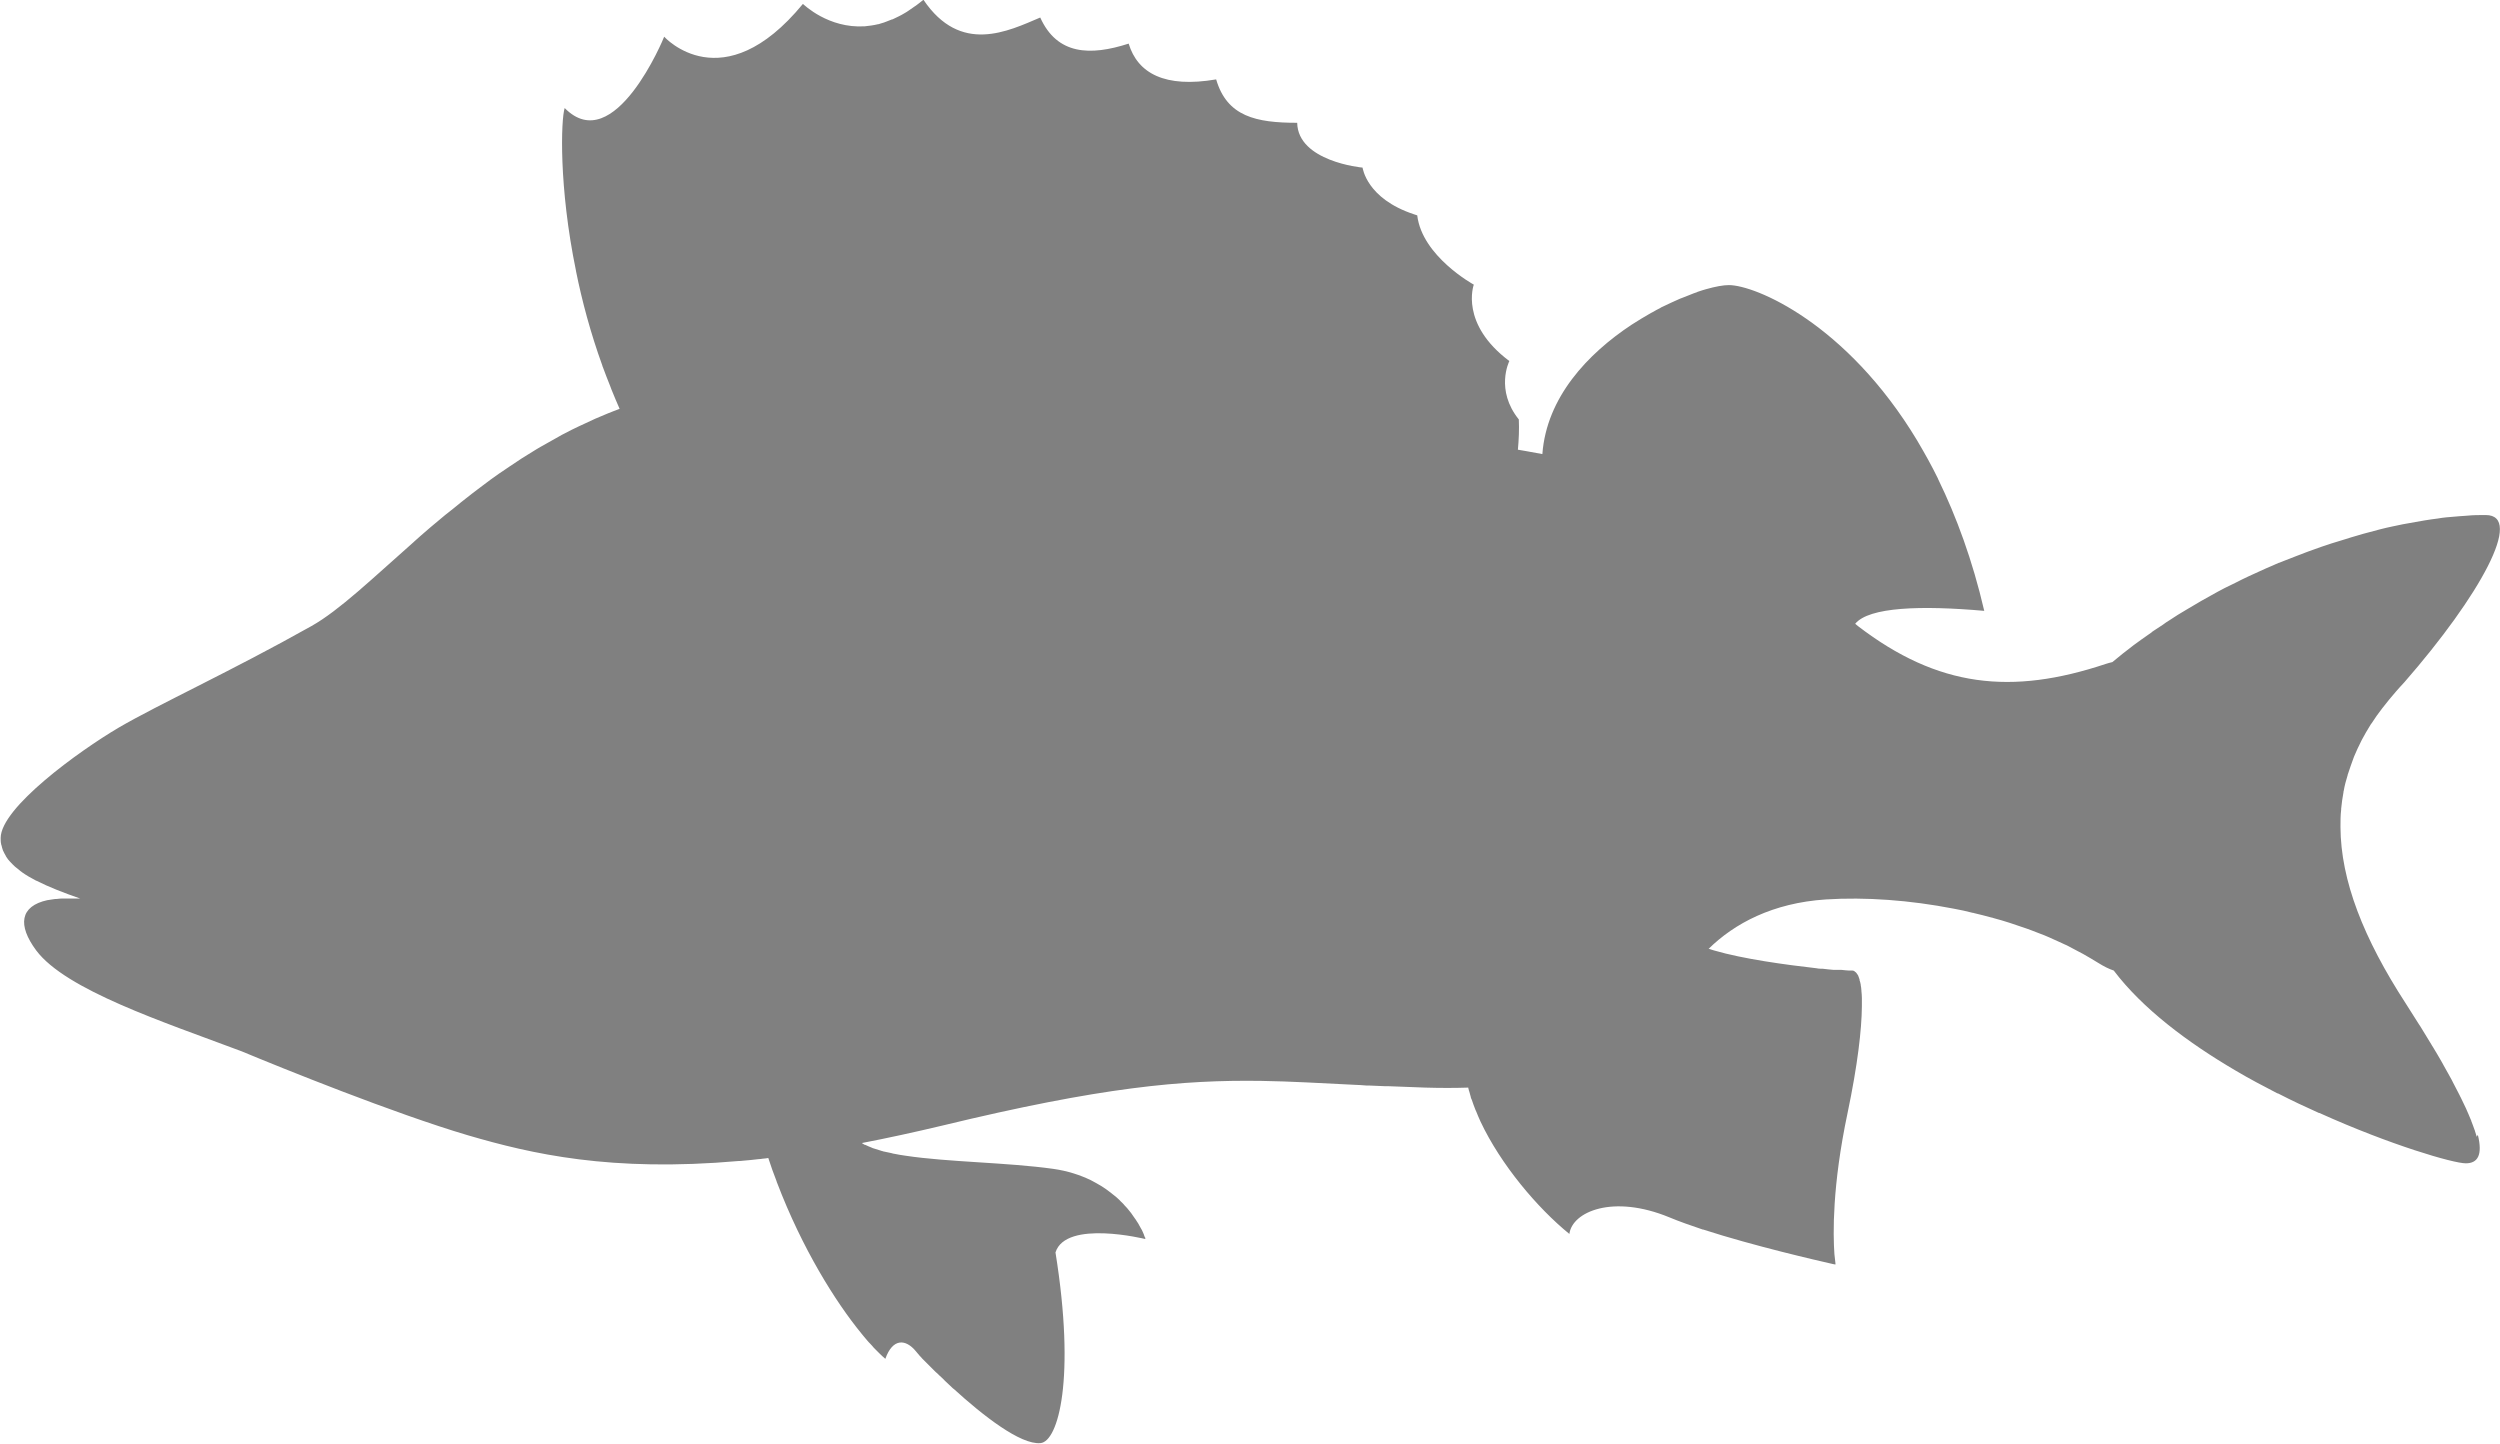 <?xml version="1.0" encoding="UTF-8"?>
<svg id="Layer_2" data-name="Layer 2" xmlns="http://www.w3.org/2000/svg" viewBox="0 0 108.29 62.56">
  <defs>
    <style>
      .cls-1 {
        fill: #808080;
      }
    </style>
  </defs>
  <g id="Layer_1-2" data-name="Layer 1">
    <path class="cls-1" d="M107.28,49.24c-.02-.07-.04-.15-.07-.23,0-.03-.02-.06-.03-.09-.04-.11-.08-.23-.13-.35,0-.03-.02-.06-.03-.08-.05-.13-.11-.26-.17-.4-.01-.02-.02-.05-.03-.07-.07-.15-.15-.31-.23-.48-.02-.03-.03-.06-.05-.1-.09-.17-.18-.35-.28-.54-.02-.04-.04-.08-.06-.12-.1-.19-.22-.39-.34-.61-.02-.04-.05-.09-.07-.13-.12-.22-.26-.44-.4-.68-.03-.04-.05-.08-.08-.13-.15-.25-.31-.5-.47-.77-.02-.03-.04-.06-.06-.09-.18-.29-.37-.58-.57-.9-1.83-2.82-2.82-5.33-2.83-7.65,0-.25,0-.5,.03-.75,0-.01,0-.02,0-.04,.02-.24,.06-.48,.1-.71,0-.02,0-.04,.01-.06,.04-.23,.1-.46,.17-.68,0-.02,.01-.05,.02-.07,.07-.22,.15-.44,.23-.66,.01-.03,.02-.05,.03-.08,.09-.22,.19-.43,.3-.65,.01-.03,.03-.05,.04-.08,.11-.21,.24-.43,.37-.64,.01-.02,.03-.05,.05-.07,.14-.22,.29-.43,.46-.65,.01-.02,.03-.03,.04-.05,.17-.22,.35-.44,.55-.67,.12-.14,.25-.28,.37-.41,0,0,0,0,0,0,3.28-3.76,5.19-7.24,3.52-7.24-.27,0-.55,0-.83,.03-.09,0-.19,.02-.29,.02-.19,.02-.39,.03-.59,.05-.12,.01-.24,.03-.36,.05-.18,.02-.37,.05-.56,.08-.13,.02-.27,.05-.4,.07-.18,.03-.37,.07-.56,.1-.14,.03-.28,.06-.43,.09-.19,.04-.37,.08-.56,.13-.15,.04-.3,.08-.45,.12-.19,.05-.38,.1-.57,.16-.15,.04-.3,.09-.46,.14-.16,.05-.33,.1-.49,.15-.04,.01-.09,.03-.13,.04-.14,.05-.28,.09-.42,.14-.18,.06-.37,.13-.56,.2-.05,.02-.1,.04-.16,.06-.11,.04-.22,.09-.34,.13-.2,.08-.39,.15-.59,.23-.07,.03-.13,.05-.2,.08,0,0,0,0-.01,0-.09,.04-.17,.07-.25,.11-.2,.08-.39,.17-.59,.26-.15,.07-.31,.14-.46,.21-.2,.09-.39,.19-.59,.29-.14,.07-.27,.13-.41,.2-.02,.01-.04,.02-.06,.03-.19,.1-.38,.2-.57,.31-.14,.08-.29,.16-.43,.24-.2,.12-.41,.24-.61,.36-.13,.08-.26,.16-.4,.24-.06,.04-.11,.07-.17,.11-.07,.04-.13,.09-.2,.13-.1,.06-.19,.12-.28,.19-.11,.07-.22,.14-.32,.21-.07,.05-.14,.1-.21,.15-.03,.02-.07,.05-.1,.07,0,0,0,0,0,0-.21,.15-.42,.3-.63,.45,0,0,0,0,0,0,0,0,0,0,0,0,0,0,0,0,0,0-.32,.24-.63,.49-.93,.74,0,0,0,0,0,0-.1,.02-.19,.05-.29,.08-4.08,1.36-7.26,1.02-10.73-1.64-.04-.03-.08-.07-.12-.1,.6-.73,2.85-.8,5.59-.56-.51-2.2-1.21-4.09-1.99-5.69,0-.02-.02-.03-.02-.05-.27-.55-.56-1.07-.85-1.56-.01-.02-.02-.04-.04-.07h0c-3.07-5.1-7.03-6.74-8.16-6.74-.24,0-.58,.06-1,.18h0s0,0,0,0c-.1,.03-.21,.06-.32,.1-.02,0-.05,.02-.07,.03-.09,.03-.18,.06-.27,.1-.03,.01-.07,.03-.1,.04-.09,.04-.18,.07-.28,.11-.03,.01-.05,.02-.08,.03-.25,.11-.51,.23-.78,.36-.02,.01-.05,.02-.07,.04-.12,.06-.23,.12-.35,.19-.02,.01-.04,.02-.06,.03-.28,.16-.56,.33-.84,.51,0,0,0,0,0,0h0c-1.89,1.25-3.68,3.14-3.86,5.6h0c-.23-.04-.47-.09-.71-.13-.11-.02-.24-.04-.35-.06h0c.04-.44,.06-.88,.04-1.31-1.03-1.28-.42-2.51-.41-2.53-2.15-1.61-1.55-3.28-1.54-3.31-.02-.01-2.24-1.23-2.45-3-.05-.02-.1-.03-.15-.05h0c-2.05-.68-2.21-2-2.22-2.02-.04,0-2.8-.27-2.83-1.94-1.78,0-3.04-.27-3.51-1.88-2.22,.38-3.4-.26-3.79-1.55-1.67,.54-3.1,.49-3.83-1.13-1.39,.59-3.45,1.62-5.06-.77-.11,.09-.21,.17-.32,.25-.03,.02-.06,.04-.09,.06-.08,.06-.16,.11-.23,.16-.03,.02-.06,.04-.09,.06-.09,.05-.18,.11-.26,.15-.01,0-.03,.01-.04,.02-.11,.05-.21,.1-.31,.15,0,0-.01,0-.02,0-.09,.04-.19,.07-.28,.11-.02,0-.03,.01-.05,.02-.09,.03-.18,.05-.26,.08,0,0-.02,0-.02,0-.2,.05-.39,.07-.57,.09-1.58,.1-2.64-.94-2.68-.97h0c-3.48,4.23-6,1.43-6.01,1.42,0,.02-2.16,5.28-4.31,3.09-.16,.51-.26,3.4,.49,7.05,0,0,0,0,0,.01h0c.26,1.29,.63,2.68,1.14,4.09,0,.02,.01,.04,.02,.06,.1,.28,.21,.55,.32,.83,.02,.05,.04,.1,.06,.16,.11,.28,.23,.55,.35,.83,0,0,0,0,0,0-.17,.06-.33,.13-.49,.19-.04,.02-.08,.03-.12,.05-.3,.12-.59,.25-.88,.39-.09,.04-.17,.08-.26,.12-.22,.1-.43,.21-.64,.32-.08,.04-.16,.08-.24,.13-.27,.15-.54,.3-.8,.45-.06,.03-.11,.07-.17,.1-.21,.13-.42,.26-.63,.39-.08,.05-.16,.11-.24,.16-.21,.14-.41,.27-.61,.41-.05,.03-.1,.07-.15,.1-.24,.17-.48,.34-.71,.52-.07,.05-.13,.1-.2,.15-.18,.14-.36,.27-.53,.41-.06,.05-.13,.1-.19,.15-.22,.18-.44,.36-.66,.53-.02,.01-.03,.03-.05,.04-.21,.17-.41,.34-.61,.51-.05,.04-.1,.08-.14,.12-.2,.17-.39,.34-.58,.51,0,0-.01,.01-.02,.02-1.77,1.56-3.22,2.96-4.43,3.64-3.47,1.95-6.62,3.39-8.35,4.4-1.73,1.02-5.11,3.47-5.11,4.78,0,.09,0,.18,.02,.26,0,.02,.01,.05,.02,.07,.01,.06,.03,.12,.05,.18,0,.02,.02,.05,.03,.07,.03,.06,.06,.13,.1,.19,0,.01,.01,.02,.02,.04,.05,.08,.1,.15,.17,.22,0,0,.01,.01,.02,.02,.06,.06,.12,.13,.19,.19,.02,.01,.03,.03,.05,.04,.07,.06,.14,.11,.21,.17,.01,0,.03,.02,.04,.03,.18,.13,.39,.25,.62,.37,0,0,0,0,.01,0,0,0,0,0,0,0,.53,.27,1.17,.52,1.89,.77-.04,0-.09,0-.13,0-.05,0-.1,0-.15,0-.11,0-.21,0-.3,0-.06,0-.11,0-.17,0-.09,0-.18,.01-.26,.02-.04,0-.09,0-.13,.01-.09,.01-.18,.03-.26,.04,0,0,0,0-.01,0-1.2,.26-1.3,1.09-.49,2.18,1.28,1.71,5.49,3.09,8.9,4.37,1.68,.7,6.59,2.69,9.81,3.64,2.74,.8,6.16,1.6,11.73,1.11,.05,0,.1,0,.15-.01,.23-.02,.47-.04,.7-.07,.06,0,.12-.01,.18-.02,.08,0,.16-.02,.24-.03,.11,.34,.23,.68,.36,1.01,0,.02,.01,.04,.02,.06,0,0,0,0,0,0,1.09,2.86,2.53,5.16,3.66,6.54,0,0,0,0,0,0,.03,.04,.06,.07,.09,.11,.06,.07,.11,.13,.16,.19,.04,.05,.08,.09,.12,.13,.06,.06,.11,.12,.16,.18,.04,.04,.08,.08,.12,.12,.05,.05,.1,.1,.14,.14,.08,.08,.16,.15,.24,.22,.32-.9,.88-.87,1.33-.32,.03,.03,.06,.08,.11,.13,.01,.01,.03,.03,.04,.05,.04,.04,.08,.08,.12,.13,.02,.02,.04,.04,.06,.06,.05,.05,.11,.11,.17,.17,.02,.02,.04,.04,.06,.06,.08,.08,.17,.17,.26,.26,.03,.03,.06,.06,.09,.08,.06,.06,.13,.13,.2,.19,.05,.04,.09,.09,.14,.14,.05,.05,.11,.1,.17,.16,.06,.06,.12,.11,.18,.17,0,0,.02,.02,.03,.02h0c1.25,1.14,2.89,2.43,3.76,2.35,.77-.07,1.53-2.78,.65-8.26,.45-1.43,3.89-.58,3.89-.58,0,0,0,0,0-.02,0,0,0-.01,0-.02,0-.01,0-.03-.02-.04,0-.01-.01-.03-.02-.05,0-.02-.02-.04-.02-.06,0-.02-.02-.04-.03-.07-.01-.02-.02-.05-.03-.07-.02-.05-.05-.1-.08-.15-.02-.03-.03-.06-.05-.09-.02-.03-.04-.07-.06-.11-.02-.03-.04-.06-.06-.09-.02-.04-.05-.08-.08-.12-.02-.03-.04-.06-.07-.1-.03-.04-.06-.09-.09-.13-.02-.03-.05-.06-.08-.1-.06-.08-.13-.16-.21-.24-.03-.04-.06-.07-.1-.11-.04-.04-.09-.08-.13-.13-.04-.04-.08-.07-.12-.11-.05-.04-.1-.08-.15-.12-.05-.04-.09-.07-.14-.11-.05-.04-.1-.08-.16-.12-.06-.04-.12-.08-.18-.12-.08-.05-.15-.09-.24-.14-.08-.04-.16-.09-.24-.13,0,0,0,0,0,0-.46-.22-.99-.4-1.63-.49-2-.28-4.56-.29-6.4-.57h0s0,0,0,0c-.16-.02-.32-.05-.47-.08-.04,0-.09-.02-.13-.03-.11-.02-.22-.05-.33-.07-.02,0-.05-.01-.07-.02-.02,0-.04-.01-.07-.02-.11-.03-.22-.07-.32-.1-.02,0-.03-.01-.05-.02-.11-.04-.21-.09-.3-.13,0,0-.01,0-.02,0-.02-.01-.05-.03-.07-.04-.02-.01-.04-.02-.05-.04,1.09-.21,2.24-.46,3.46-.75,6.9-1.67,10.41-1.99,13.84-1.94h0c1.3,.02,2.6,.1,4.05,.17,.16,0,.32,.02,.49,.03,.04,0,.07,0,.11,0,.23,.01,.47,.02,.71,.03,.05,0,.09,0,.14,0,.5,.02,1.03,.04,1.59,.06,.66,.02,1.29,.02,1.87,0,0,.01,0,.03,.01,.05,.01,.05,.02,.09,.04,.14,.02,.07,.04,.15,.06,.22,0,0,0,0,0,0h0s0,.03,.01,.04c0,.02,.02,.05,.03,.07,.05,.15,.1,.29,.16,.44,0,.01,.01,.03,.02,.04,.06,.16,.13,.31,.2,.47,0,0,0,0,0,0h0c.88,1.87,2.47,3.75,3.85,4.87,.12-.96,1.88-1.73,4.33-.72,.43,.18,.92,.35,1.45,.53h0s.01,0,.02,0c2.19,.71,4.94,1.34,5.6,1.49,0,0,0,0,0,0,.05,.01,.08,.02,.1,.02t0,0s.03,0,.03,0c0,0-.02-.15-.05-.45h0c-.06-.86-.1-2.94,.57-6.11,.44-2.1,.61-3.61,.62-4.61h0c0-.13,0-.24,0-.34,0,0,0-.02,0-.03,0-.11-.01-.2-.02-.3,0,0,0-.01,0-.02,0-.09-.02-.17-.03-.24,0,0,0-.01,0-.02-.01-.07-.03-.13-.05-.19,0,0,0-.02,0-.03-.02-.05-.03-.1-.05-.14,0,0,0-.02-.01-.03-.02-.04-.04-.06-.06-.09,0,0-.01-.02-.02-.03-.02-.02-.04-.04-.06-.05,0,0-.01-.01-.02-.02-.03-.02-.06-.03-.09-.03-.02,0-.04,0-.07,0-.02,0-.04,0-.07,0,0,0,0,0-.01,0-.09,0-.2-.02-.33-.03-.02,0-.03,0-.04,0-.04,0-.07,0-.11,0-.03,0-.07,0-.1,0-.03,0-.06,0-.09,0-.15-.01-.31-.03-.48-.05-.03,0-.06,0-.09,0-.06,0-.12-.01-.17-.02-1.32-.15-3.17-.4-4.43-.77-.08-.02-.15-.05-.22-.07,0,0,0,0,0,0,0,0-.01,0-.02,0,1.12-1.1,2.78-1.99,5.08-2.14,1.71-.11,3.64,.03,5.54,.4h0c.28,.05,.55,.11,.82,.18,.02,0,.04,0,.05,.01,.25,.06,.5,.12,.75,.19,.04,0,.07,.02,.11,.03,.23,.06,.46,.13,.68,.2,.05,.02,.1,.03,.15,.05,.21,.07,.42,.14,.62,.21,.06,.02,.12,.04,.19,.07,.19,.07,.38,.15,.57,.22,.07,.03,.14,.06,.21,.09,.18,.08,.35,.16,.53,.24,.07,.03,.14,.07,.22,.1,.17,.09,.34,.18,.51,.27,.06,.03,.13,.07,.19,.1,.23,.13,.45,.26,.66,.39,.24,.15,.46,.26,.67,.33,0,0,0,0,0,0,1.24,1.64,3.19,3.11,5.29,4.34h0s0,0,0,0c.59,.35,1.2,.67,1.8,.98,0,0,.01,0,.02,0,.6,.31,1.2,.59,1.78,.85,0,0,.01,0,.02,0h0c3.08,1.39,5.8,2.18,6.34,2.18,.51,0,.74-.35,.52-1.24,0,0,0,0,0,.01Zm-13.95-21.95s-.08,.06-.12,.09c0,0,0,0-.01,0,.05-.03,.09-.07,.14-.1Zm-.26,.19h0c-.21,.15-.42,.29-.62,.44,.2-.15,.41-.3,.62-.44Z"/>
  </g>
</svg>
